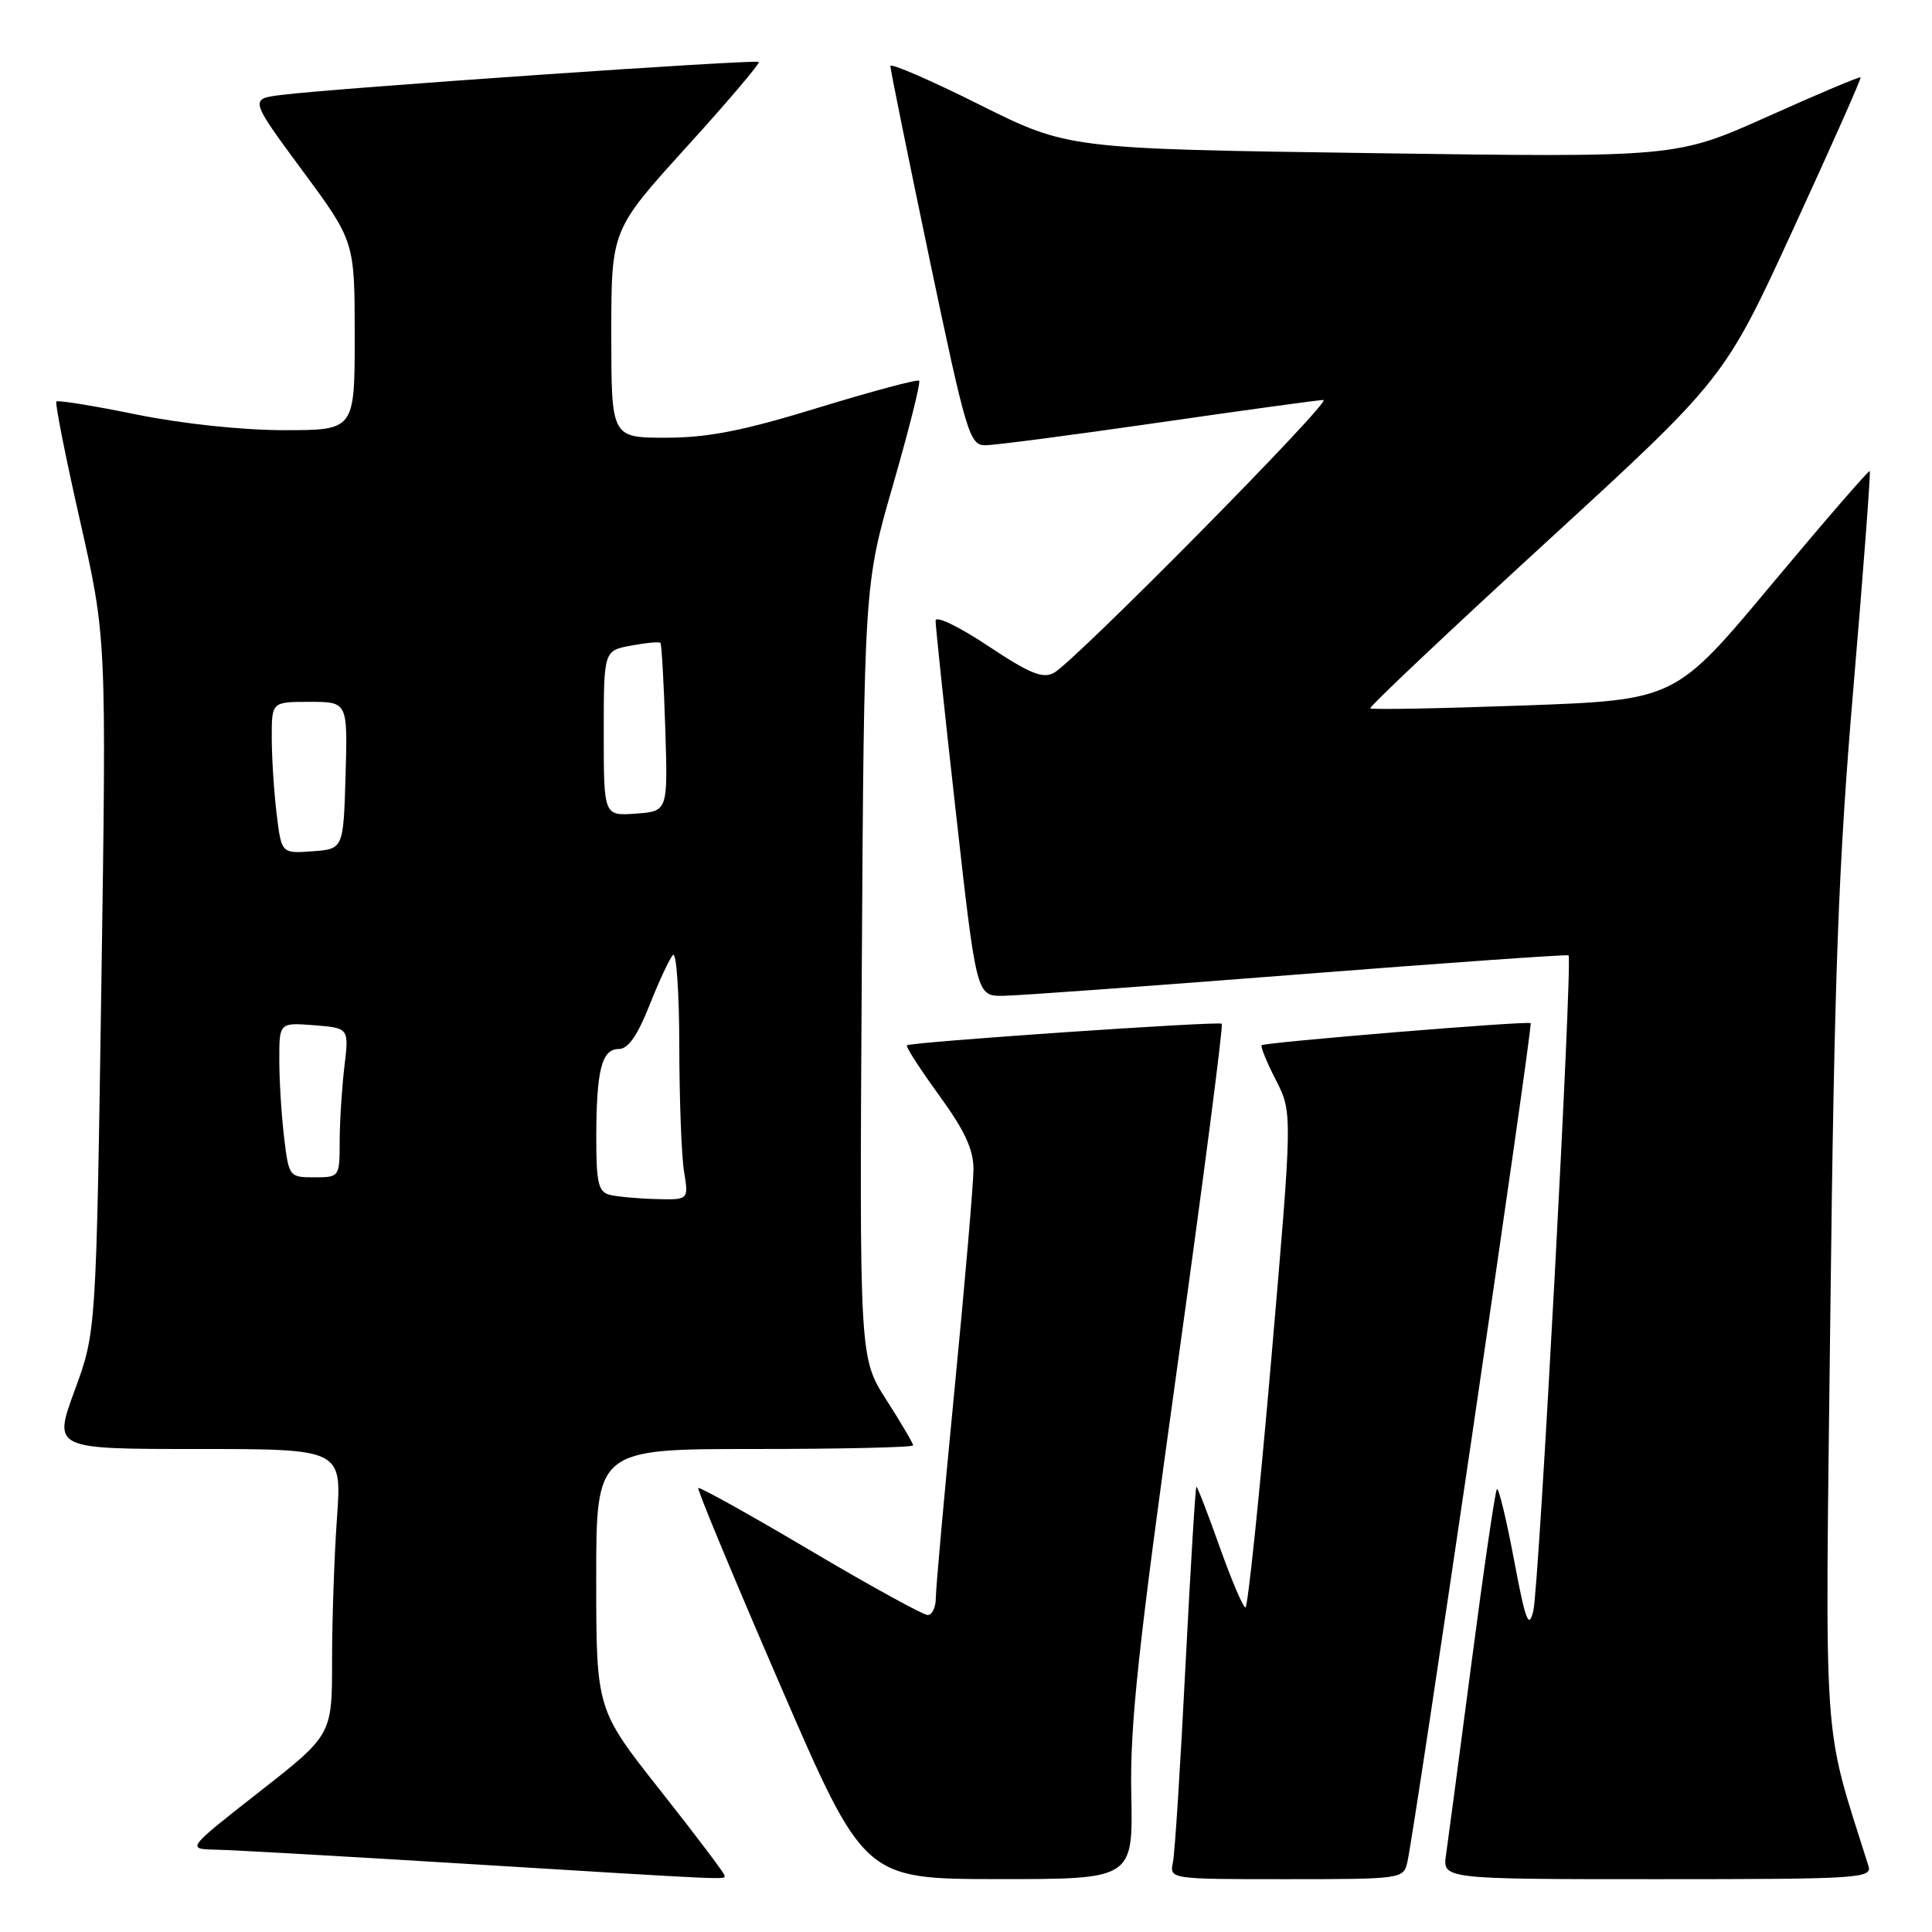 <?xml version="1.0" encoding="UTF-8" standalone="no"?>
<!DOCTYPE svg PUBLIC "-//W3C//DTD SVG 1.1//EN" "http://www.w3.org/Graphics/SVG/1.1/DTD/svg11.dtd" >
<svg xmlns="http://www.w3.org/2000/svg" xmlns:xlink="http://www.w3.org/1999/xlink" version="1.1" viewBox="0 0 256 256">
 <g >
 <path fill="currentColor"
d=" M 96.00 248.50 C 96.00 248.23 92.18 243.17 87.50 237.25 C 79.01 226.50 79.01 226.50 79.00 209.25 C 79.00 192.00 79.00 192.00 100.00 192.00 C 111.55 192.00 121.00 191.78 121.00 191.52 C 121.00 191.26 119.40 188.54 117.44 185.48 C 113.88 179.92 113.88 179.92 114.19 128.71 C 114.50 77.50 114.50 77.50 118.35 64.18 C 120.46 56.85 122.01 50.68 121.79 50.45 C 121.57 50.23 115.56 51.84 108.44 54.02 C 98.44 57.09 93.85 57.99 88.25 58.00 C 81.00 58.00 81.00 58.00 81.00 44.23 C 81.00 30.47 81.00 30.47 90.94 19.51 C 96.41 13.49 100.73 8.40 100.54 8.21 C 100.16 7.83 44.26 11.69 37.28 12.58 C 33.07 13.11 33.07 13.11 40.03 22.55 C 47.00 31.98 47.00 31.98 47.00 44.49 C 47.00 57.00 47.00 57.00 37.64 57.00 C 32.09 57.00 24.12 56.15 18.06 54.92 C 12.44 53.77 7.67 53.00 7.47 53.20 C 7.27 53.40 8.68 60.52 10.61 69.03 C 14.11 84.50 14.11 84.50 13.43 130.50 C 12.74 176.50 12.74 176.50 9.89 184.25 C 7.05 192.00 7.05 192.00 26.17 192.00 C 45.30 192.00 45.30 192.00 44.65 201.15 C 44.29 206.19 44.00 214.71 44.00 220.09 C 44.00 229.88 44.00 229.88 34.35 237.44 C 24.70 245.00 24.70 245.00 28.60 245.09 C 30.74 245.13 45.55 245.97 61.50 246.95 C 97.84 249.18 96.00 249.09 96.00 248.50 Z  M 149.90 237.75 C 149.71 228.53 150.81 218.33 155.98 181.23 C 159.45 156.32 162.11 135.82 161.89 135.65 C 161.41 135.29 120.63 138.08 120.17 138.51 C 119.99 138.68 121.91 141.65 124.42 145.11 C 127.83 149.80 129.00 152.31 128.99 154.95 C 128.98 156.90 127.86 169.97 126.49 184.00 C 125.12 198.03 124.00 210.51 124.00 211.75 C 124.00 212.99 123.51 214.00 122.92 214.00 C 122.33 214.00 115.31 210.14 107.33 205.42 C 99.36 200.70 92.69 196.99 92.52 197.17 C 92.36 197.35 97.23 209.08 103.36 223.24 C 114.50 248.98 114.50 248.98 132.31 248.99 C 150.13 249.00 150.13 249.00 149.90 237.75 Z  M 186.48 246.75 C 187.46 242.52 203.14 135.80 202.82 135.57 C 202.38 135.25 167.58 138.11 167.18 138.50 C 167.00 138.67 167.85 140.75 169.07 143.13 C 171.27 147.45 171.27 147.45 168.44 180.23 C 166.88 198.25 165.34 213.00 165.03 213.00 C 164.72 213.00 163.19 209.40 161.62 205.00 C 160.06 200.60 158.67 197.00 158.53 197.00 C 158.40 197.00 157.75 207.69 157.08 220.75 C 156.42 233.81 155.68 245.51 155.42 246.75 C 154.96 249.00 154.96 249.00 170.46 249.00 C 185.72 249.00 185.97 248.96 186.48 246.75 Z  M 247.58 247.25 C 241.43 227.68 241.83 233.42 242.53 174.00 C 243.06 128.91 243.59 114.60 245.59 91.08 C 246.92 75.46 247.89 62.56 247.75 62.42 C 247.61 62.29 241.75 69.06 234.73 77.46 C 221.97 92.75 221.97 92.75 201.92 93.48 C 190.90 93.88 181.74 94.05 181.57 93.86 C 181.40 93.66 191.89 83.75 204.88 71.84 C 228.50 50.18 228.50 50.18 237.62 30.34 C 242.64 19.43 246.65 10.39 246.54 10.25 C 246.43 10.11 240.89 12.45 234.23 15.44 C 222.12 20.87 222.12 20.87 181.81 20.29 C 141.50 19.72 141.50 19.72 129.75 13.85 C 123.29 10.62 117.99 8.33 117.98 8.74 C 117.97 9.16 120.30 20.64 123.15 34.25 C 128.04 57.54 128.48 59.00 130.56 59.00 C 131.77 59.00 142.09 57.65 153.50 56.00 C 164.91 54.35 174.74 53.00 175.36 53.00 C 176.64 53.00 142.48 87.59 139.66 89.15 C 138.18 89.97 136.46 89.27 130.91 85.58 C 127.06 83.02 123.99 81.54 123.97 82.24 C 123.96 82.93 125.17 94.41 126.67 107.75 C 129.39 132.00 129.39 132.00 132.95 131.95 C 134.90 131.93 152.47 130.65 172.00 129.12 C 191.53 127.59 207.65 126.45 207.84 126.59 C 208.41 127.02 203.94 210.33 203.17 213.46 C 202.57 215.94 202.14 214.81 200.61 206.66 C 199.60 201.29 198.58 197.09 198.35 197.32 C 198.12 197.55 196.62 207.81 195.01 220.12 C 193.40 232.43 191.87 243.96 191.61 245.75 C 191.13 249.00 191.13 249.00 219.63 249.00 C 246.32 249.00 248.10 248.89 247.58 247.25 Z  M 80.75 158.31 C 79.29 157.93 79.00 156.68 79.01 150.68 C 79.03 141.75 79.73 139.00 82.00 139.00 C 83.22 139.00 84.47 137.22 86.04 133.25 C 87.29 130.09 88.69 127.07 89.16 126.55 C 89.62 126.03 90.00 131.43 90.01 138.55 C 90.02 145.67 90.30 153.19 90.64 155.25 C 91.26 159.00 91.26 159.00 86.88 158.88 C 84.47 158.82 81.71 158.56 80.75 158.31 Z  M 37.65 150.75 C 37.30 147.86 37.01 143.25 37.01 140.49 C 37.00 135.49 37.00 135.49 41.63 135.85 C 46.25 136.22 46.25 136.22 45.63 141.36 C 45.30 144.19 45.01 148.64 45.01 151.25 C 45.00 155.97 44.98 156.00 41.64 156.00 C 38.33 156.00 38.27 155.92 37.65 150.75 Z  M 36.65 107.80 C 36.30 104.89 36.01 100.36 36.01 97.75 C 36.00 93.00 36.00 93.00 41.04 93.00 C 46.07 93.00 46.07 93.00 45.79 102.75 C 45.50 112.50 45.50 112.50 41.40 112.80 C 37.29 113.10 37.29 113.10 36.65 107.80 Z  M 80.00 97.17 C 80.00 86.22 80.00 86.22 83.60 85.55 C 85.58 85.18 87.34 85.01 87.51 85.19 C 87.67 85.36 87.96 90.45 88.15 96.50 C 88.50 107.50 88.50 107.50 84.25 107.81 C 80.00 108.11 80.00 108.11 80.00 97.17 Z "/>
</g>
</svg>